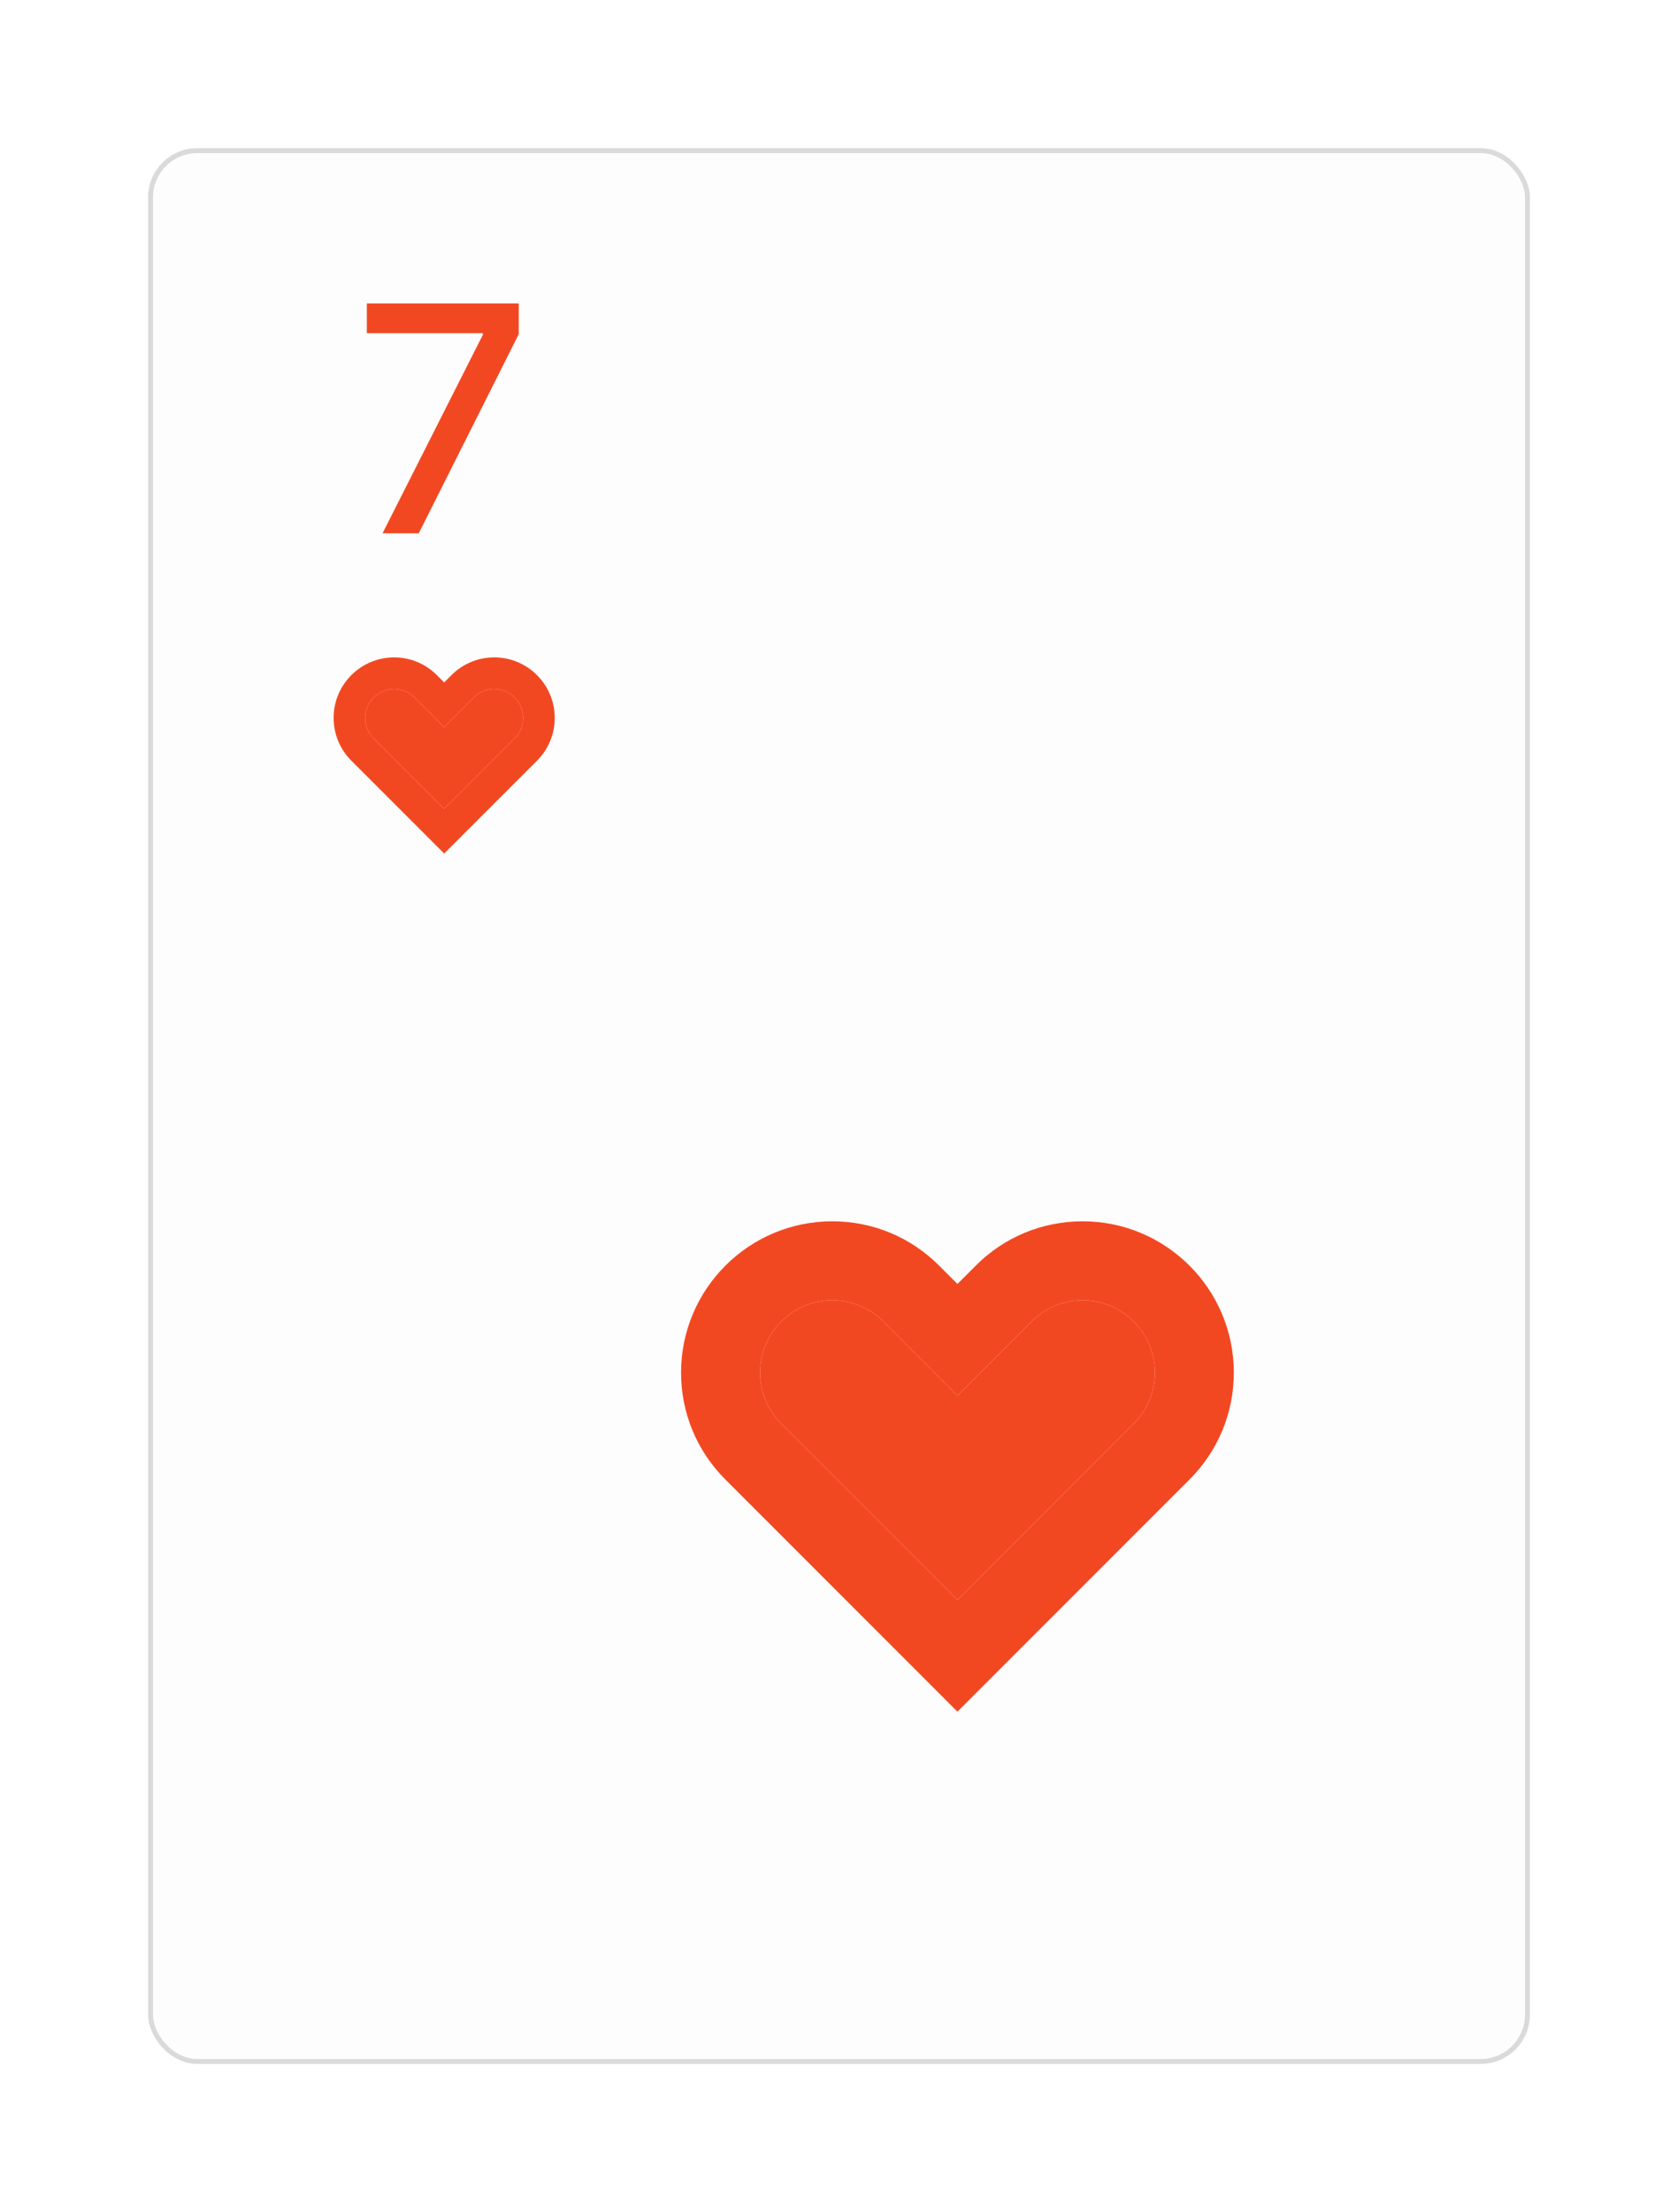 <svg width="340" height="448" viewBox="0 0 340 448" fill="none" xmlns="http://www.w3.org/2000/svg">
<g filter="url(#filter0_d_6_48)">
<rect x="30" y="25" width="280" height="388" rx="10" fill="#FDFDFE"/>
<rect x="30.5" y="25.5" width="279" height="387" rx="9.5" stroke="black" stroke-opacity="0.14"/>
</g>
<path d="M77.514 108L97.832 67.818V67.477H74.332V61.455H105.105V67.682L84.855 108H77.514Z" fill="#F24822"/>
<path d="M219.368 247.344C211.192 247.344 203.496 250.528 197.712 256.32L194 260.032L190.288 256.32C184.496 250.528 176.808 247.344 168.632 247.344C151.736 247.344 138 261.08 138 277.976C138 286.152 141.184 293.848 146.976 299.632L194 346.656L241.024 299.632C246.816 293.84 250 286.152 250 277.976C250 261.08 236.264 247.344 219.368 247.344ZM229.712 288.32L194 324.032L158.288 288.32C155.52 285.552 154 281.88 154 277.976C154 269.904 160.56 263.344 168.632 263.344C172.536 263.344 176.208 264.864 178.976 267.632L194 282.656L209.024 267.632C211.792 264.864 215.464 263.344 219.368 263.344C227.44 263.344 234 269.904 234 277.976C234 281.88 232.48 285.552 229.712 288.32Z" fill="#F24822"/>
<path d="M229.712 288.32L194 324.032L158.288 288.32C155.52 285.552 154 281.88 154 277.976C154 269.904 160.56 263.344 168.632 263.344C172.536 263.344 176.208 264.864 178.976 267.632L194 282.656L209.024 267.632C211.792 264.864 215.464 263.344 219.368 263.344C227.44 263.344 234 269.904 234 277.976C234 281.88 232.48 285.552 229.712 288.32Z" fill="#F24822"/>
<path d="M100.147 133.138C96.877 133.138 93.799 134.411 91.485 136.728L90 138.213L88.515 136.728C86.198 134.411 83.123 133.138 79.853 133.138C73.094 133.138 67.6 138.632 67.6 145.39C67.6 148.661 68.874 151.739 71.191 154.053L90 172.862L108.81 154.053C111.126 151.736 112.4 148.661 112.4 145.39C112.4 138.632 106.906 133.138 100.147 133.138ZM104.285 149.528L90 163.813L75.715 149.528C74.608 148.421 74 146.952 74 145.39C74 142.162 76.624 139.538 79.853 139.538C81.415 139.538 82.883 140.146 83.99 141.253L90 147.262L96.01 141.253C97.117 140.146 98.586 139.538 100.147 139.538C103.376 139.538 106 142.162 106 145.39C106 146.952 105.392 148.421 104.285 149.528Z" fill="#F24822"/>
<path d="M104.285 149.528L90 163.813L75.715 149.528C74.608 148.421 74 146.952 74 145.39C74 142.162 76.624 139.538 79.853 139.538C81.415 139.538 82.883 140.146 83.99 141.253L90 147.262L96.01 141.253C97.117 140.146 98.586 139.538 100.147 139.538C103.376 139.538 106 142.162 106 145.39C106 146.952 105.392 148.421 104.285 149.528Z" fill="#F24822"/>
<defs>
<filter id="filter0_d_6_48" x="0" y="0" width="340" height="448" filterUnits="userSpaceOnUse" color-interpolation-filters="sRGB">
<feFlood flood-opacity="0" result="BackgroundImageFix"/>
<feColorMatrix in="SourceAlpha" type="matrix" values="0 0 0 0 0 0 0 0 0 0 0 0 0 0 0 0 0 0 127 0" result="hardAlpha"/>
<feOffset dy="5"/>
<feGaussianBlur stdDeviation="15"/>
<feColorMatrix type="matrix" values="0 0 0 0 0 0 0 0 0 0 0 0 0 0 0 0 0 0 0.08 0"/>
<feBlend mode="normal" in2="BackgroundImageFix" result="effect1_dropShadow_6_48"/>
<feBlend mode="normal" in="SourceGraphic" in2="effect1_dropShadow_6_48" result="shape"/>
</filter>
</defs>
</svg>
